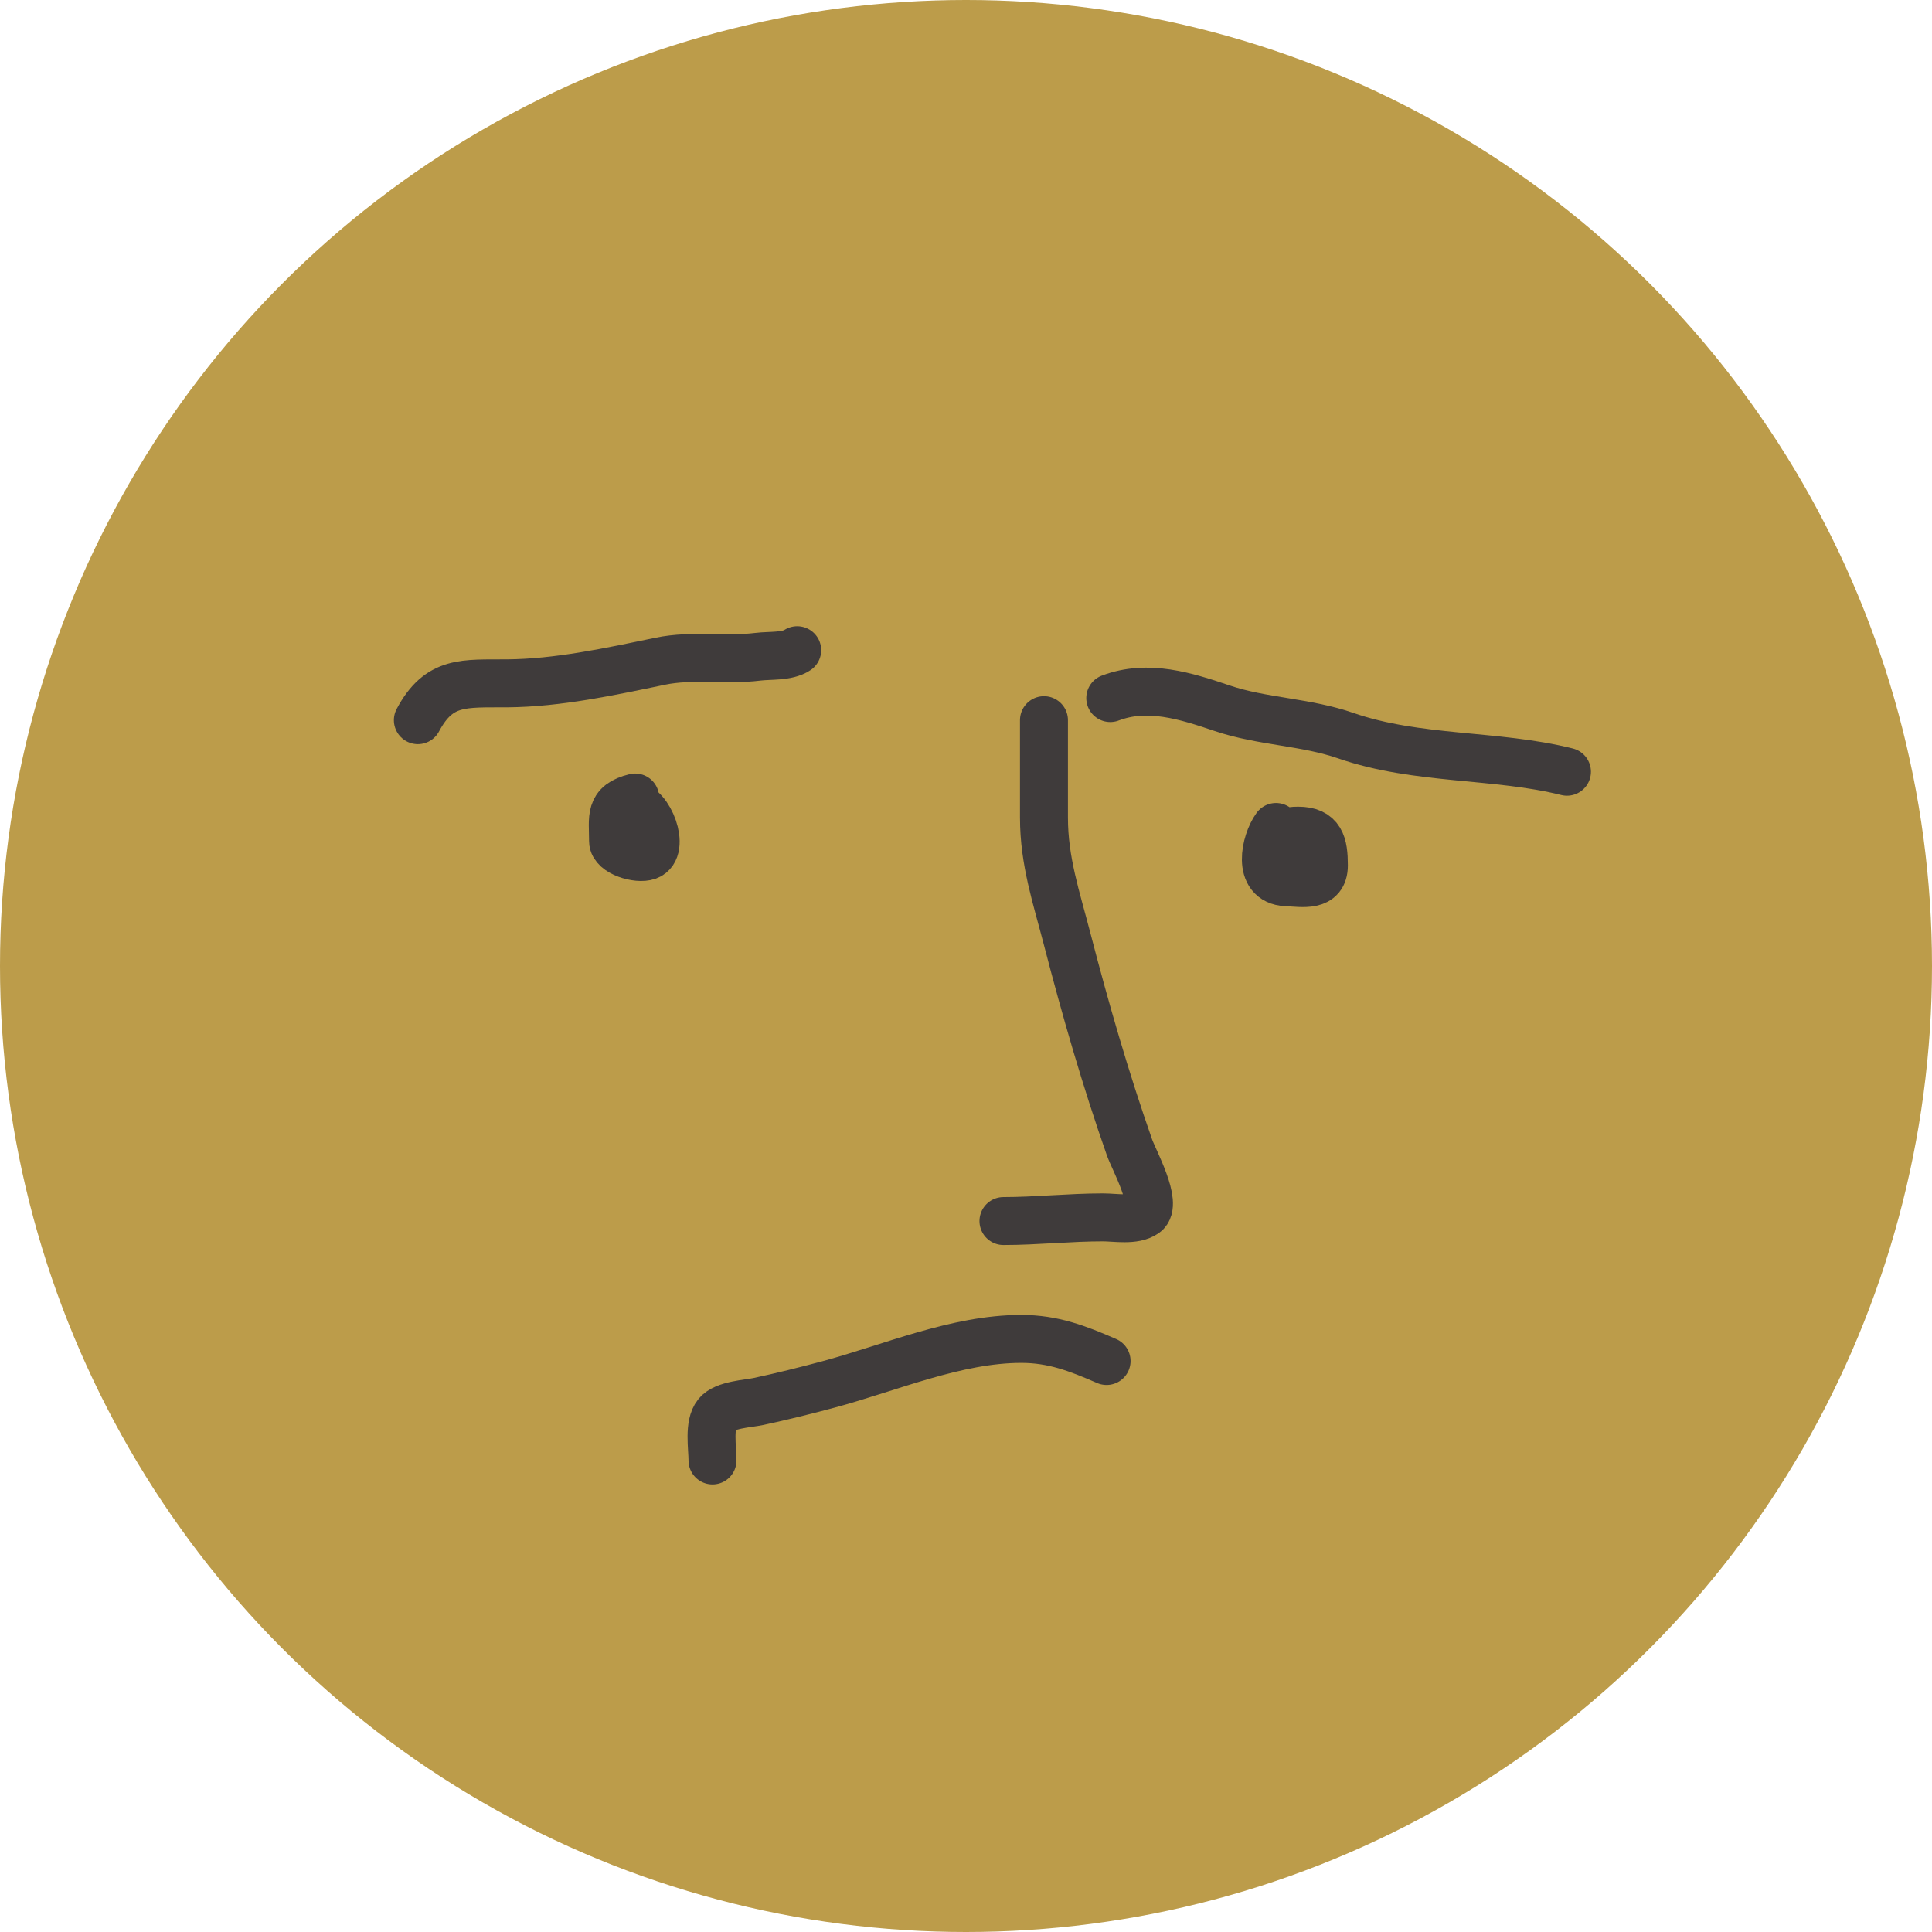 <svg width="282" height="282" viewBox="0 0 282 282" fill="none" xmlns="http://www.w3.org/2000/svg">
<circle cx="141" cy="141" r="141" fill="#BC9C4A"/>
<path d="M60.992 105.118C64.101 99.26 67.759 99.789 74.014 99.743C81.453 99.687 89.075 98.026 96.353 96.517C101.087 95.536 105.871 96.446 110.629 95.86C112.375 95.645 114.891 95.885 116.363 94.904" stroke="#3F3B3B" stroke-width="7" stroke-linecap="round" stroke-linejoin="round"/>
<path d="M162.057 101.892C167.529 99.808 173.084 101.583 178.423 103.386C184.234 105.348 190.557 105.341 196.462 107.388C206.857 110.991 218.336 110.049 228.717 112.644" stroke="#3F3B3B" stroke-width="7" stroke-linecap="round" stroke-linejoin="round"/>
<path d="M92.709 116.407C88.842 117.35 89.483 119.326 89.483 122.769C89.483 124.427 93.075 125.489 94.56 124.949C97.208 123.986 94.769 117.482 92.171 117.482" stroke="#3F3B3B" stroke-width="7" stroke-linecap="round" stroke-linejoin="round"/>
<path d="M186.248 120.708C184.659 122.893 183.398 128.57 187.742 128.772C190.191 128.886 193.237 129.518 193.237 126.323C193.237 123.186 192.769 121.246 189.474 121.246C186.579 121.246 186.786 122.452 186.786 125.009" stroke="#3F3B3B" stroke-width="7" stroke-linecap="round" stroke-linejoin="round"/>
<path d="M152.38 105.118C152.38 109.857 152.38 114.596 152.38 119.334C152.38 125.724 154.197 131.01 155.785 137.134C158.414 147.275 161.391 157.594 164.864 167.478C165.505 169.301 169.08 175.751 167.134 177.124C165.572 178.227 162.772 177.692 160.981 177.692C156.113 177.692 151.252 178.229 146.467 178.229" stroke="#3F3B3B" stroke-width="7" stroke-linecap="round" stroke-linejoin="round"/>
<path d="M161.52 198.657C157.28 196.809 153.709 195.432 149.066 195.432C139.607 195.432 129.923 199.665 120.873 202.092C117.489 202.999 114.114 203.839 110.689 204.571C109.182 204.892 105.774 205.033 104.656 206.422C103.404 207.978 103.999 211.268 103.999 213.172" stroke="#3F3B3B" stroke-width="7" stroke-linecap="round" stroke-linejoin="round"/>
</svg>
